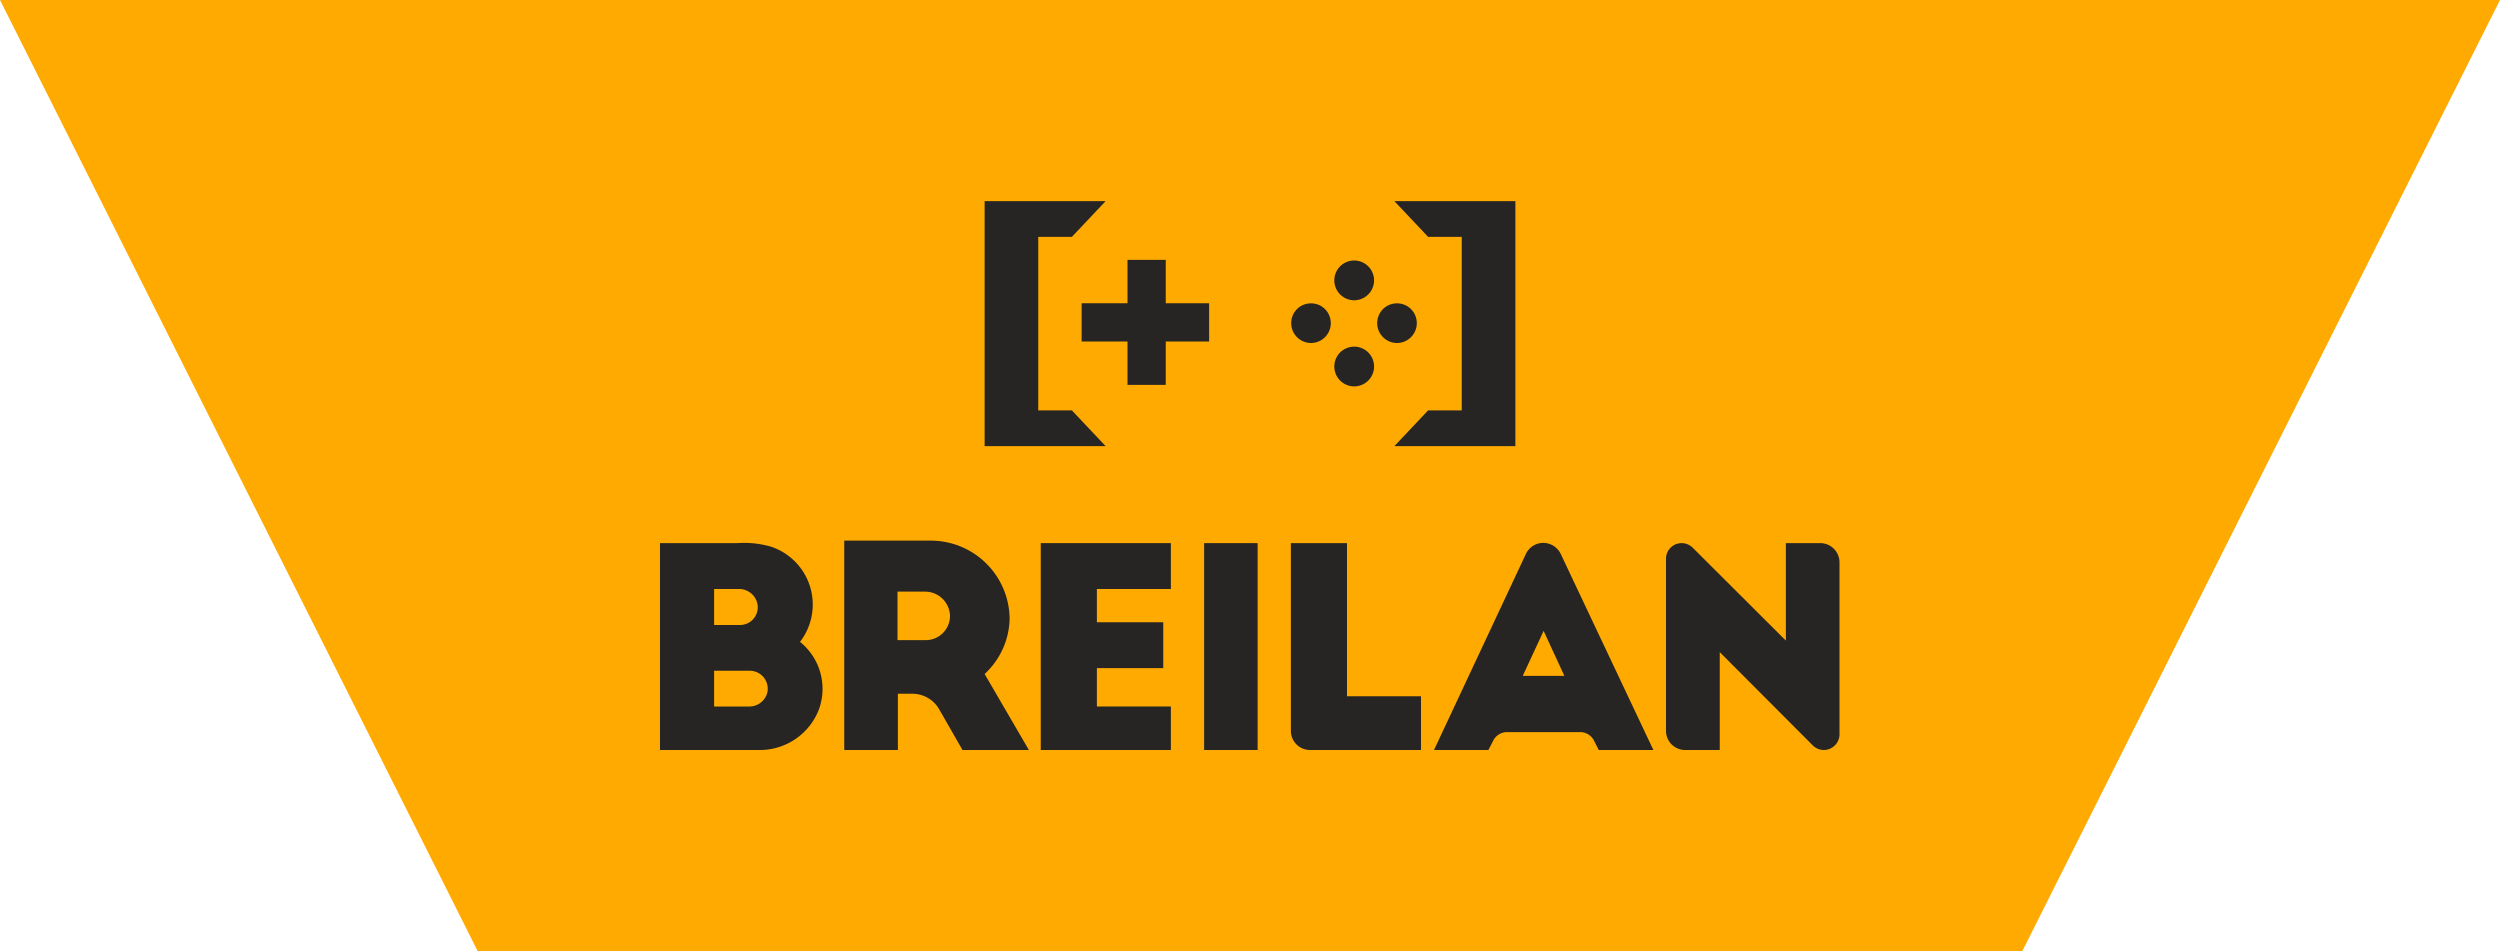 <svg xmlns="http://www.w3.org/2000/svg" viewBox="0 0 200 76.08"><defs><style>.cls-1{fill:#fa0;}.cls-2{fill:#262523;}</style></defs><g id="Layer_2" data-name="Layer 2"><g id="Layer_1-2" data-name="Layer 1"><rect class="cls-1" x="38.21" width="123.52" height="76.08"/><path class="cls-2" d="M78.77,53.92a6.19,6.19,0,0,0,2-4.42,6.31,6.31,0,0,0-6.34-6.25H67.54V60h4.29v-4.5H73a2.47,2.47,0,0,1,2.16,1.29L77,60h5.31ZM74,51.21h-2.2V47.33H74a2,2,0,0,1,2,1.91A1.94,1.94,0,0,1,74,51.21Z"/><path class="cls-2" d="M103.27,43.45h4.49V55.7h5.92V60H104.8a1.53,1.53,0,0,1-1.53-1.54Z"/><path class="cls-2" d="M134.53,43.45h0a1.27,1.27,0,0,1,.88.36l7.46,7.44v-7.8h2.76A1.54,1.54,0,0,1,147.16,45V58.73A1.26,1.26,0,0,1,145.91,60h0a1.26,1.26,0,0,1-.89-.37l-7.44-7.46V60H134.8a1.53,1.53,0,0,1-1.52-1.53V44.7A1.25,1.25,0,0,1,134.53,43.45Z"/><path class="cls-2" d="M96.33,43.45h4.28V60H96.33Z"/><path class="cls-2" d="M64,51.35a4.88,4.88,0,0,0-2.3-7.61A7.72,7.72,0,0,0,59,43.45h-6.2V60h7.94a5.06,5.06,0,0,0,4.8-3.32A4.82,4.82,0,0,0,64,51.35Zm-6.87-4.23h2a1.49,1.49,0,0,1,1.49,1.4A1.42,1.42,0,0,1,59.22,50H57.13ZM60,56.52H57.13V53.66H60a1.44,1.44,0,0,1,1.39,1.73A1.48,1.48,0,0,1,60,56.52Z"/><path class="cls-2" d="M83.26,43.45H93.67v3.67H87.75v2.66h5.31v3.67H87.75v3.07h5.92V60H83.26Z"/><path class="cls-2" d="M124.88,44.36a1.57,1.57,0,0,0-1-.87,1.53,1.53,0,0,0-1.81.83L114.72,60h4.35l.37-.71a1.23,1.23,0,0,1,1.16-.72h5.77a1.24,1.24,0,0,1,1.17.72l.36.71h4.37Zm-3.06,9.71,1.67-3.6,1.66,3.6Z"/><polygon class="cls-2" points="96.73 24.26 93.26 24.26 93.26 20.79 93.26 20.79 90.2 20.79 90.2 24.26 86.53 24.26 86.53 27.32 90.2 27.32 90.2 30.79 93.26 30.79 93.26 27.32 96.73 27.32 96.73 24.26"/><path class="cls-2" d="M107.45,21.11a1.59,1.59,0,1,0,1.77,0A1.59,1.59,0,0,0,107.45,21.11Z"/><path class="cls-2" d="M110.88,24.53a1.59,1.59,0,0,0,0,2.64,1.57,1.57,0,0,0,1.76,0,1.59,1.59,0,0,0,0-2.64A1.61,1.61,0,0,0,110.88,24.53Z"/><path class="cls-2" d="M107.45,28a1.59,1.59,0,1,0,1.77,0A1.6,1.6,0,0,0,107.45,28Z"/><path class="cls-2" d="M104,24.53a1.59,1.59,0,0,0,0,2.64,1.57,1.57,0,0,0,1.76,0,1.59,1.59,0,0,0,0-2.64A1.61,1.61,0,0,0,104,24.53Z"/><polygon class="cls-2" points="83.06 32.83 83.06 18.95 85.75 18.95 88.45 16.09 83.06 16.09 78.77 16.09 78.77 35.69 83.06 35.69 88.45 35.69 85.75 32.83 83.06 32.83"/><polygon class="cls-2" points="116.94 32.83 116.94 18.95 114.25 18.95 111.55 16.09 116.94 16.09 121.23 16.09 121.23 35.69 116.94 35.69 111.55 35.69 114.25 32.83 116.94 32.83"/><polygon class="cls-1" points="40.86 0 0 0 38.21 76.08 40.86 76.08 40.86 0"/><polygon class="cls-1" points="159.14 0 200 0 161.79 76.08 159.14 76.08 159.14 0"/></g></g></svg>